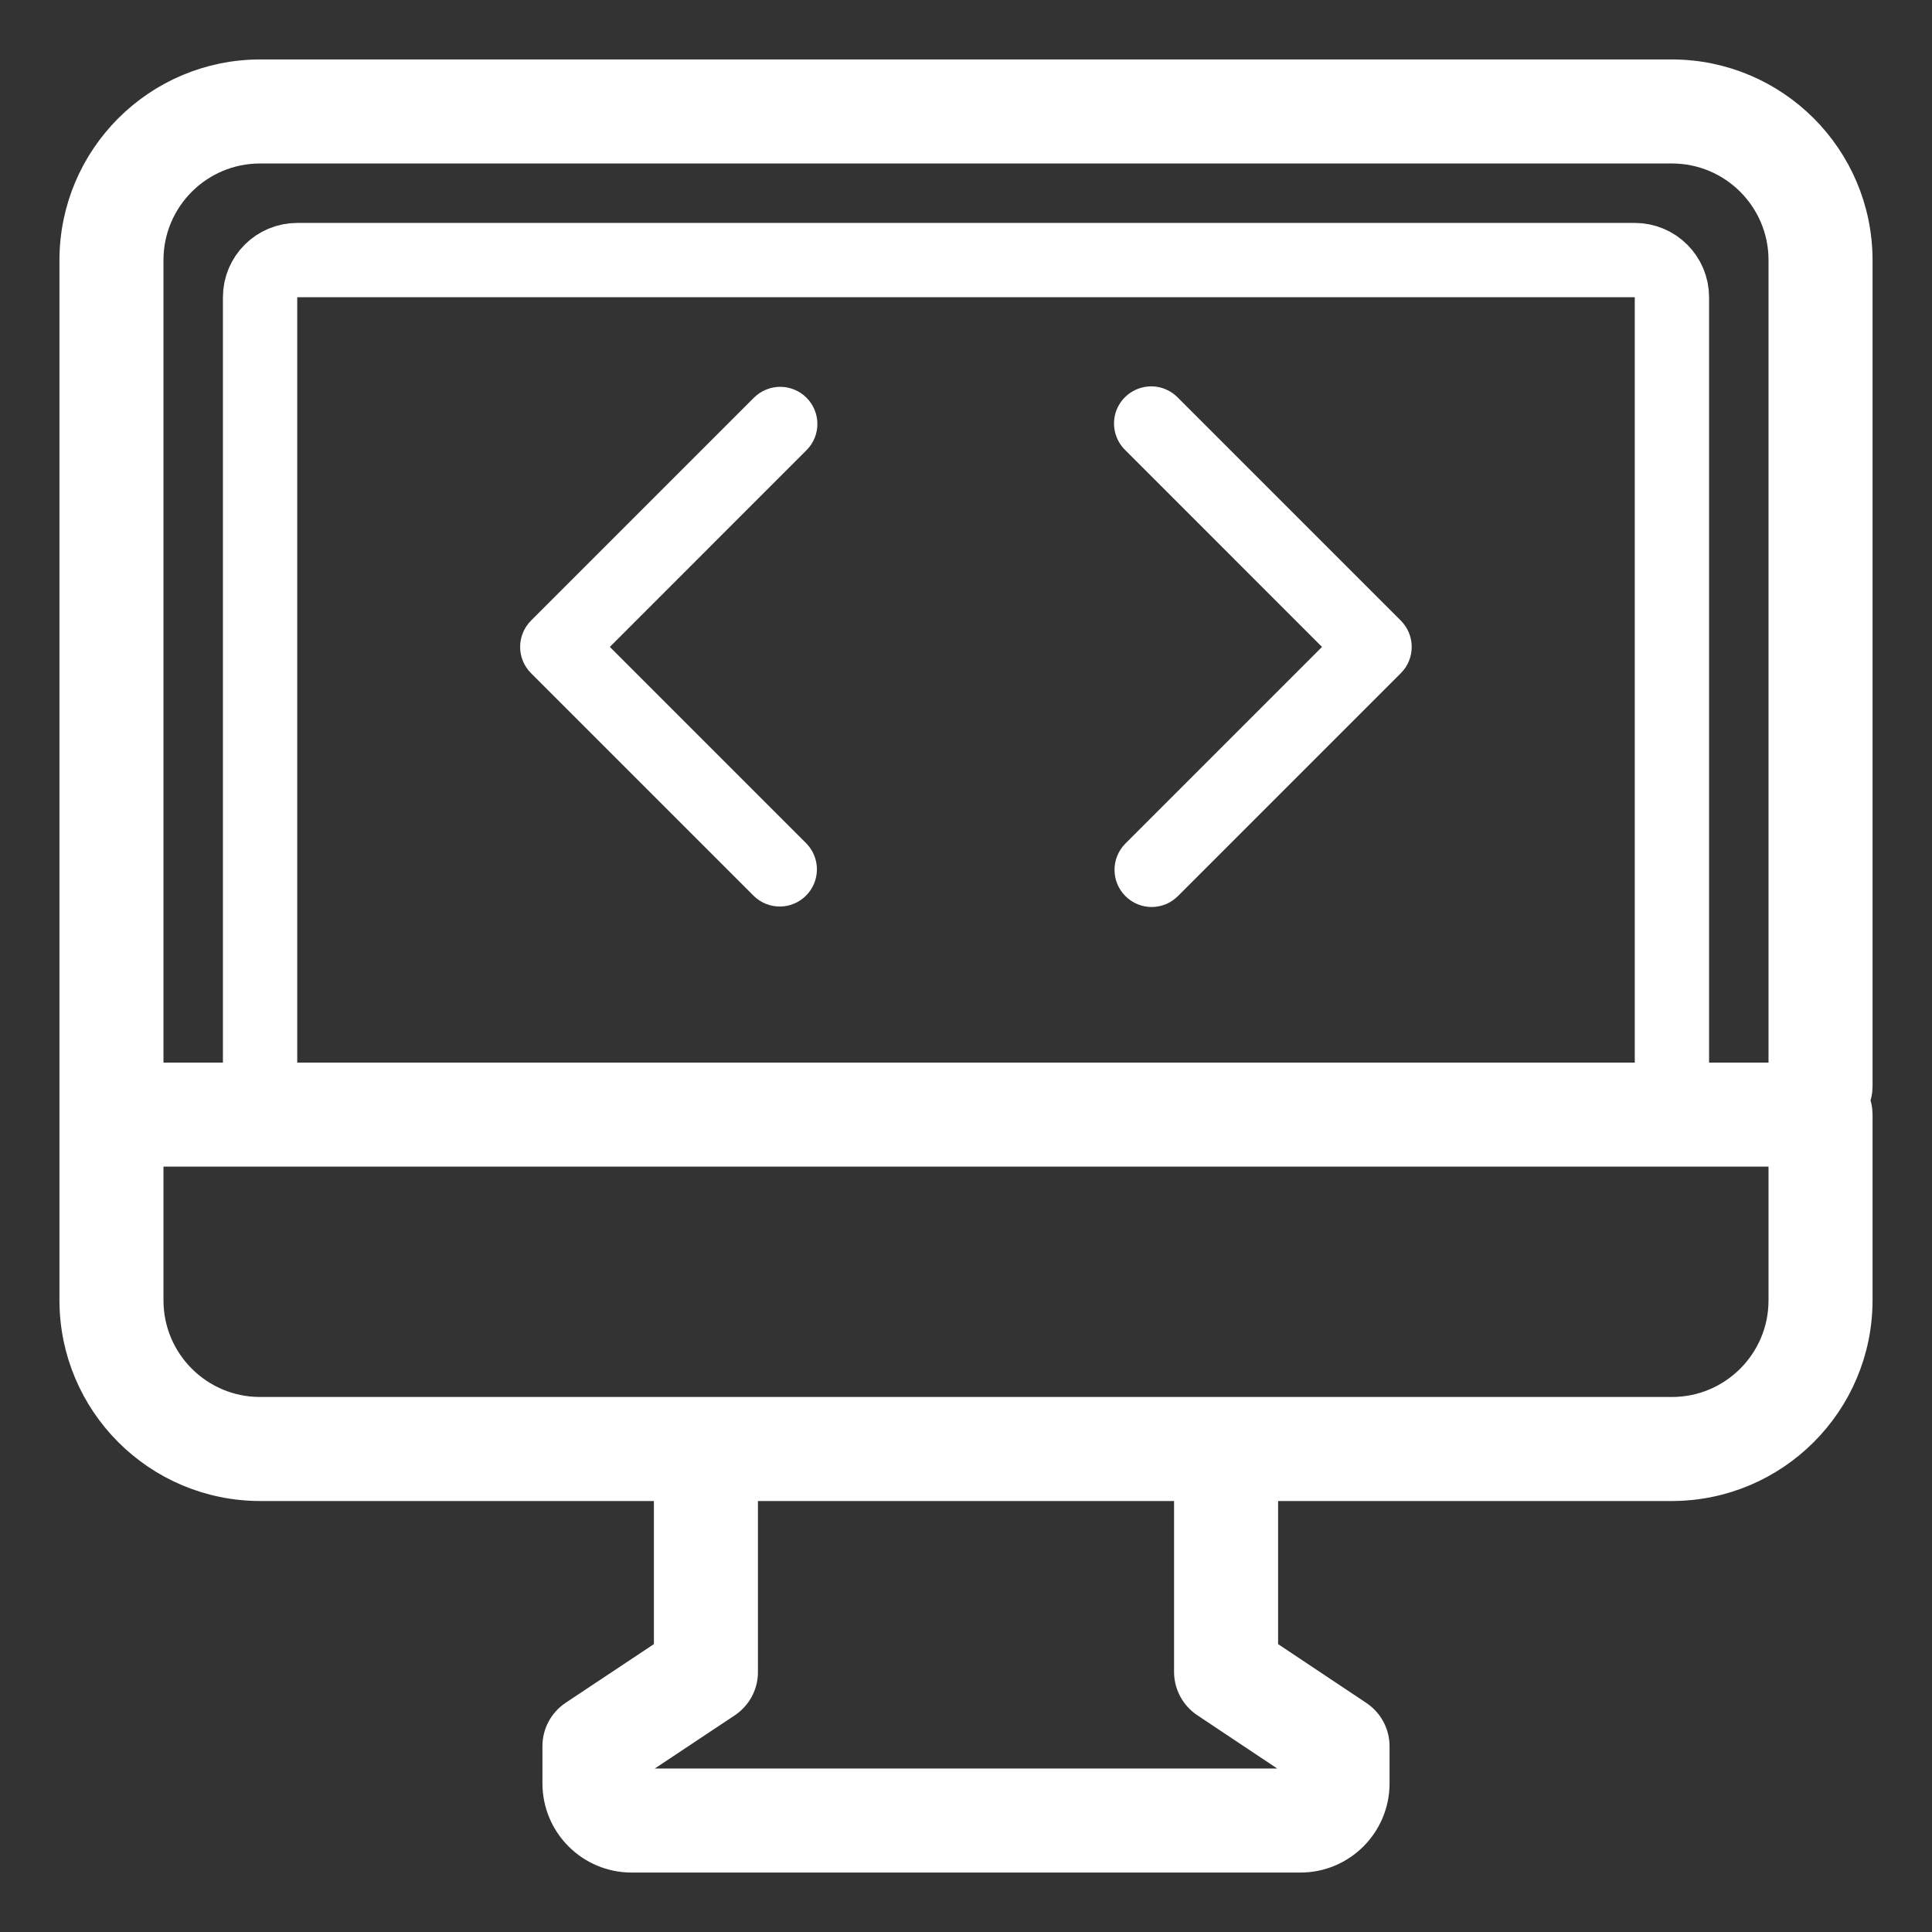 <svg width="26" height="26" viewBox="0 0 26 26" fill="none" xmlns="http://www.w3.org/2000/svg">
<rect x="0" y="0" width="26" height="26" fill="#333333" stroke="none"/>
<path d="M22 3.5H4C3.724 3.5 3.5 3.724 3.5 4V15H22.5V4C22.5 3.724 22.276 3.5 22 3.5Z" stroke="white"/>
<path d="M24.5 15.118C24.776 15.118 25 14.894 25 14.618V3.5C24.998 2.12 23.88 1.002 22.5 1H3.5C2.12 1.002 1.002 2.12 1 3.5V17.5C1.002 18.88 2.12 19.998 3.5 20H9V22.233L7.723 23.082C7.583 23.176 7.499 23.332 7.5 23.5V24C7.5 24.552 7.948 25 8.5 25H17.5C18.052 25 18.5 24.552 18.5 24V23.5C18.5 23.333 18.416 23.177 18.277 23.084L17 22.233V20.088C17 19.812 16.776 19.588 16.5 19.588C16.224 19.588 16 19.812 16 20.088V22.5C16 22.667 16.084 22.823 16.223 22.916L17.5 23.767V24H8.5V23.767L9.777 22.918C9.917 22.824 10.001 22.668 10 22.5V20H22.5C23.88 19.998 24.998 18.88 25 17.5V15C25 14.724 24.776 14.5 24.5 14.5H1.882C1.606 14.5 1.382 14.724 1.382 15C1.382 15.276 1.606 15.5 1.882 15.5H24V17.5C24 18.328 23.328 19 22.5 19H3.5C2.672 19 2 18.328 2 17.5V3.5C2 2.672 2.672 2 3.5 2H22.5C23.328 2 24 2.672 24 3.5V14.618C24 14.894 24.224 15.118 24.5 15.118Z" fill="white" stroke="white" stroke-width="0.4"/>
<path d="M10.853 5.352C10.658 5.157 10.342 5.157 10.146 5.352L7.146 8.352C6.951 8.548 6.951 8.864 7.146 9.059L10.146 12.059C10.343 12.249 10.654 12.246 10.847 12.053C11.04 11.86 11.043 11.549 10.853 11.352L8.207 8.706L10.853 6.059C11.049 5.864 11.049 5.548 10.853 5.352Z" fill="white"/>
<path d="M15.145 12.059C15.34 12.255 15.657 12.255 15.852 12.059L18.852 9.059C19.047 8.864 19.047 8.548 18.852 8.352L15.852 5.352C15.726 5.222 15.54 5.17 15.366 5.216C15.191 5.262 15.054 5.398 15.008 5.573C14.963 5.748 15.015 5.934 15.145 6.059L17.791 8.706L15.145 11.352C14.95 11.548 14.95 11.864 15.145 12.059Z" fill="white"/>
</svg>

